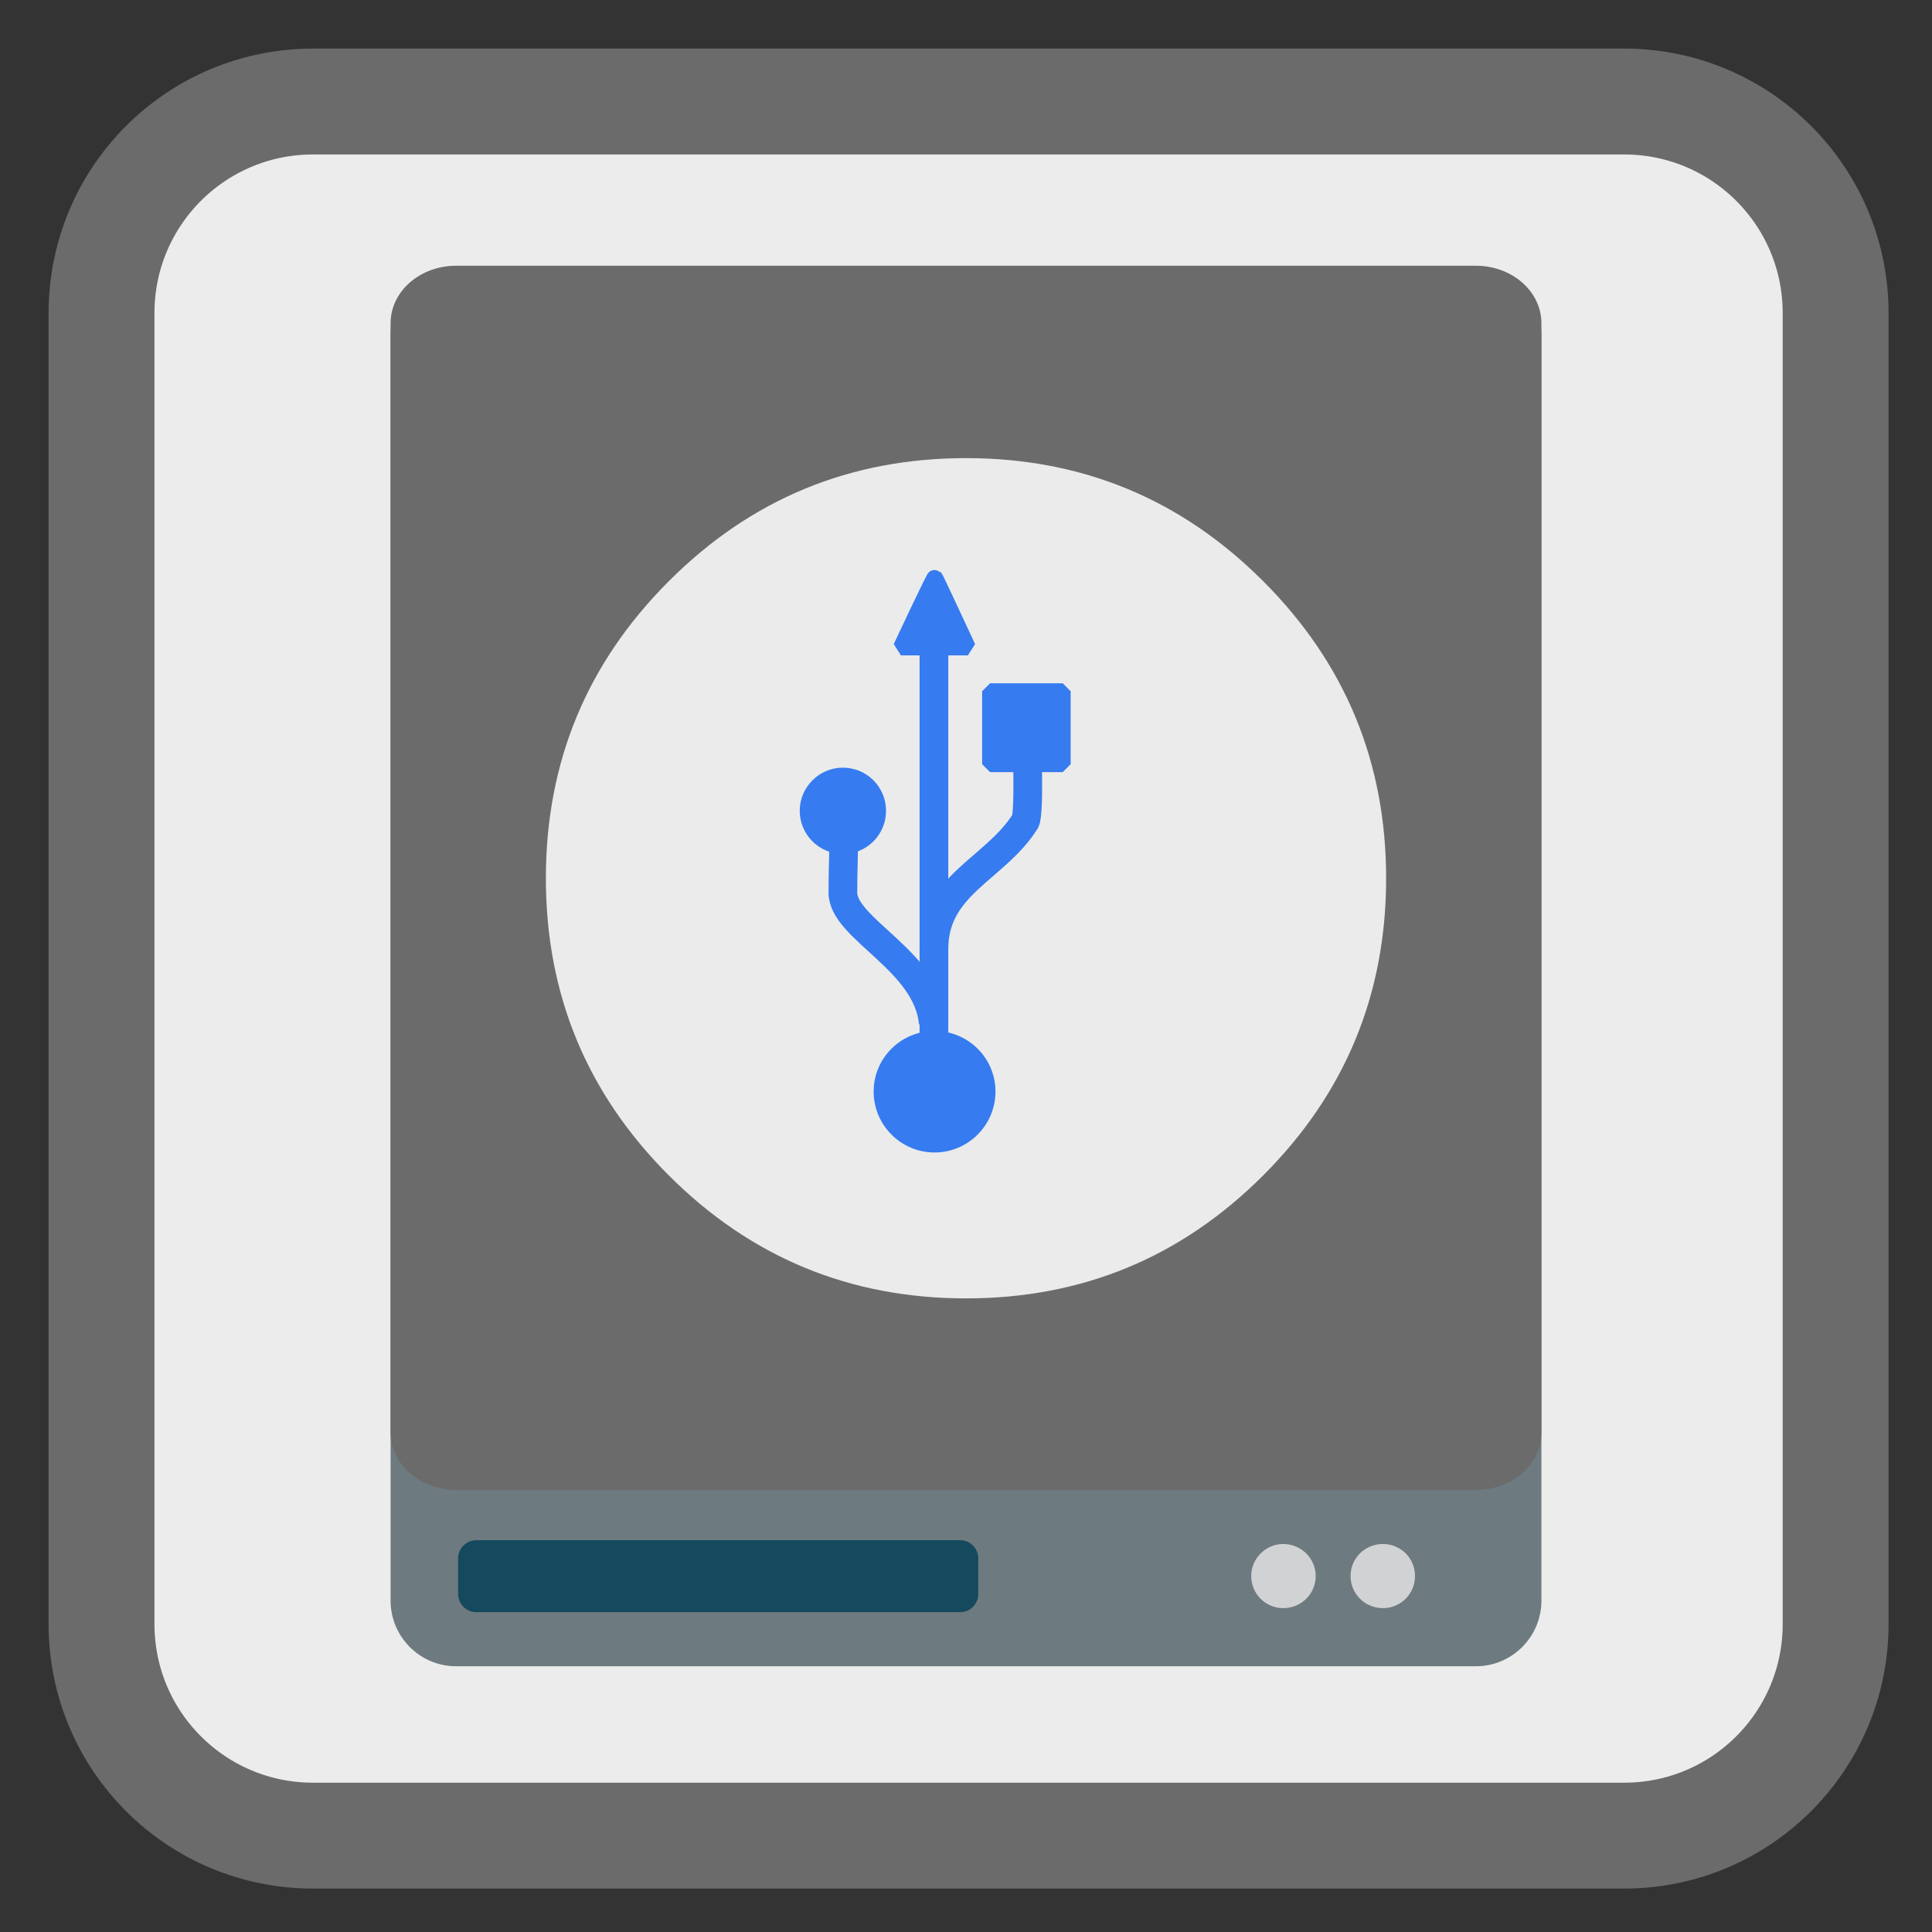 <?xml version="1.0" encoding="UTF-8"?>
<svg xmlns="http://www.w3.org/2000/svg" xmlns:xlink="http://www.w3.org/1999/xlink" width="24pt" height="24pt" viewBox="0 0 24 24" version="1.1">
<rect x="0" y="0" width="24" height="24" fill="#333333" stroke="none"/>
<g id="surface1">
<path style="fill-rule:nonzero;fill:rgb(92.549%,92.549%,92.549%);fill-opacity:1;stroke-width:27.984;stroke-linecap:butt;stroke-linejoin:miter;stroke:#6B6B6B;stroke-opacity:1;stroke-miterlimit:4;" d="M 82.75 26.833 L 429.25 26.833 C 460.167 26.833 485.167 51.833 485.167 82.75 L 485.167 429.25 C 485.167 460.167 460.167 485.167 429.25 485.167 L 82.75 485.167 C 51.833 485.167 26.833 460.167 26.833 429.25 L 26.833 82.75 C 26.833 51.833 51.833 26.833 82.75 26.833 Z M 82.75 26.833 " transform="matrix(0.047,0,0,0.047,0,0)"/>
<path style=" stroke:none;fill-rule:nonzero;fill:rgb(42.745%,47.843%,49.804%);fill-opacity:1;" d="M 5.668 3.348 L 18.332 3.348 C 18.785 3.348 19.148 3.715 19.148 4.164 L 19.148 19.883 C 19.148 20.332 18.785 20.699 18.332 20.699 L 5.668 20.699 C 5.215 20.699 4.852 20.332 4.852 19.883 L 4.852 4.164 C 4.852 3.715 5.215 3.348 5.668 3.348 Z M 5.668 3.348 "/>
<path style=" stroke:none;fill-rule:nonzero;fill:rgb(8.235%,28.627%,36.471%);fill-opacity:1;" d="M 5.918 19.133 L 11.93 19.133 C 12.051 19.133 12.152 19.234 12.152 19.359 L 12.152 19.801 C 12.152 19.926 12.051 20.027 11.93 20.027 L 5.918 20.027 C 5.793 20.027 5.691 19.926 5.691 19.801 L 5.691 19.359 C 5.691 19.234 5.793 19.133 5.918 19.133 Z M 5.918 19.133 "/>
<path style=" stroke:none;fill-rule:nonzero;fill:#6B6B6B;fill-opacity:1;" d="M 5.668 3.301 L 18.332 3.301 C 18.785 3.301 19.148 3.621 19.148 4.016 L 19.148 17.793 C 19.148 18.188 18.785 18.508 18.332 18.508 L 5.668 18.508 C 5.215 18.508 4.852 18.188 4.852 17.793 L 4.852 4.016 C 4.852 3.621 5.215 3.301 5.668 3.301 Z M 5.668 3.301 "/>
<path style=" stroke:none;fill-rule:nonzero;fill:rgb(81.961%,82.353%,82.745%);fill-opacity:1;" d="M 16.344 19.578 C 16.344 19.801 16.164 19.977 15.941 19.977 C 15.723 19.977 15.543 19.801 15.543 19.578 C 15.543 19.359 15.723 19.18 15.941 19.18 C 16.164 19.18 16.344 19.359 16.344 19.578 Z M 16.344 19.578 "/>
<path style=" stroke:none;fill-rule:nonzero;fill:rgb(81.961%,82.353%,82.745%);fill-opacity:1;" d="M 17.578 19.578 C 17.578 19.801 17.398 19.977 17.18 19.977 C 16.957 19.977 16.777 19.801 16.777 19.578 C 16.777 19.355 16.957 19.18 17.18 19.18 C 17.398 19.18 17.578 19.355 17.578 19.578 Z M 17.578 19.578 "/>
<path style=" stroke:none;fill-rule:nonzero;fill:rgb(92.157%,92.157%,92.157%);fill-opacity:1;" d="M 15.691 14.602 C 16.711 13.582 17.219 12.352 17.219 10.91 C 17.219 9.469 16.711 8.238 15.691 7.219 C 14.672 6.199 13.441 5.691 12 5.691 C 10.559 5.691 9.328 6.199 8.309 7.219 C 7.289 8.238 6.781 9.469 6.781 10.91 C 6.781 12.352 7.289 13.582 8.309 14.602 C 9.328 15.621 10.559 16.129 12 16.129 C 13.441 16.129 14.672 15.621 15.691 14.602 Z M 15.691 14.602 "/>
<path style="fill-rule:nonzero;fill:rgb(21.176%,48.235%,94.118%);fill-opacity:1;stroke-width:5.064;stroke-linecap:butt;stroke-linejoin:miter;stroke:rgb(21.176%,48.235%,94.118%);stroke-opacity:1;stroke-miterlimit:0;" d="M 271.972 -857.025 L 295.212 -857.025 L 295.212 -833.887 L 271.972 -833.887 Z M 271.972 -857.025 " transform="matrix(0,-0.039,0.039,0,45.723,20.1)"/>
<path style="fill-rule:nonzero;fill:rgb(21.176%,48.235%,94.118%);fill-opacity:1;stroke-width:5.064;stroke-linecap:butt;stroke-linejoin:miter;stroke:rgb(21.176%,48.235%,94.118%);stroke-opacity:1;stroke-miterlimit:0;" d="M -874.707 -184.471 C -865.411 -184.471 -857.833 -176.994 -857.833 -167.698 C -857.833 -158.402 -865.411 -150.824 -874.707 -150.824 C -884.003 -150.824 -891.581 -158.402 -891.581 -167.698 C -891.581 -176.994 -884.003 -184.471 -874.707 -184.471 Z M -874.707 -184.471 " transform="matrix(0.039,0,0,0.039,45.723,20.1)"/>
<path style="fill-rule:nonzero;fill:rgb(21.176%,48.235%,94.118%);fill-opacity:1;stroke-width:5.064;stroke-linecap:butt;stroke-linejoin:miter;stroke:rgb(21.176%,48.235%,94.118%);stroke-opacity:1;stroke-miterlimit:0;" d="M -903.908 -268.335 C -897.643 -268.335 -892.692 -263.283 -892.692 -257.119 C -892.692 -250.956 -897.643 -245.904 -903.908 -245.904 C -910.071 -245.904 -915.123 -250.956 -915.123 -257.119 C -915.123 -263.283 -910.071 -268.335 -903.908 -268.335 Z M -903.908 -268.335 " transform="matrix(0.039,0,0,0.039,45.723,20.1)"/>
<path style="fill-rule:evenodd;fill:rgb(21.176%,48.235%,94.118%);fill-opacity:1;stroke-width:5.064;stroke-linecap:butt;stroke-linejoin:miter;stroke:rgb(21.176%,48.235%,94.118%);stroke-opacity:1;stroke-miterlimit:0;" d="M -885.417 -309.155 C -885.417 -309.155 -874.808 -331.788 -874.606 -331.485 C -874.303 -331.182 -864.098 -309.155 -864.098 -309.155 Z M -885.417 -309.155 " transform="matrix(0.039,0,0,0.039,45.723,20.1)"/>
<path style="fill:none;stroke-width:9.141;stroke-linecap:butt;stroke-linejoin:miter;stroke:rgb(21.176%,48.235%,94.118%);stroke-opacity:1;stroke-miterlimit:0;" d="M -875.111 -189.523 C -876.93 -209.428 -903.908 -219.532 -903.908 -231.051 C -903.908 -238.932 -903.605 -242.367 -903.605 -252.269 " transform="matrix(0.039,0,0,0.039,45.723,20.1)"/>
<path style="fill:none;stroke-width:9.141;stroke-linecap:butt;stroke-linejoin:miter;stroke:rgb(21.176%,48.235%,94.118%);stroke-opacity:1;stroke-miterlimit:0;" d="M -874.909 -213.065 C -874.909 -233.678 -855.408 -238.528 -845.809 -253.785 C -844.395 -256.412 -845.304 -279.752 -845.304 -281.268 " transform="matrix(0.039,0,0,0.039,45.723,20.1)"/>
<path style="fill:none;stroke-width:9.141;stroke-linecap:butt;stroke-linejoin:miter;stroke:rgb(21.176%,48.235%,94.118%);stroke-opacity:1;stroke-miterlimit:0;" d="M -874.909 -168.203 L -874.909 -314.914 " transform="matrix(0.039,0,0,0.039,45.723,20.1)"/>
</g>
</svg>

